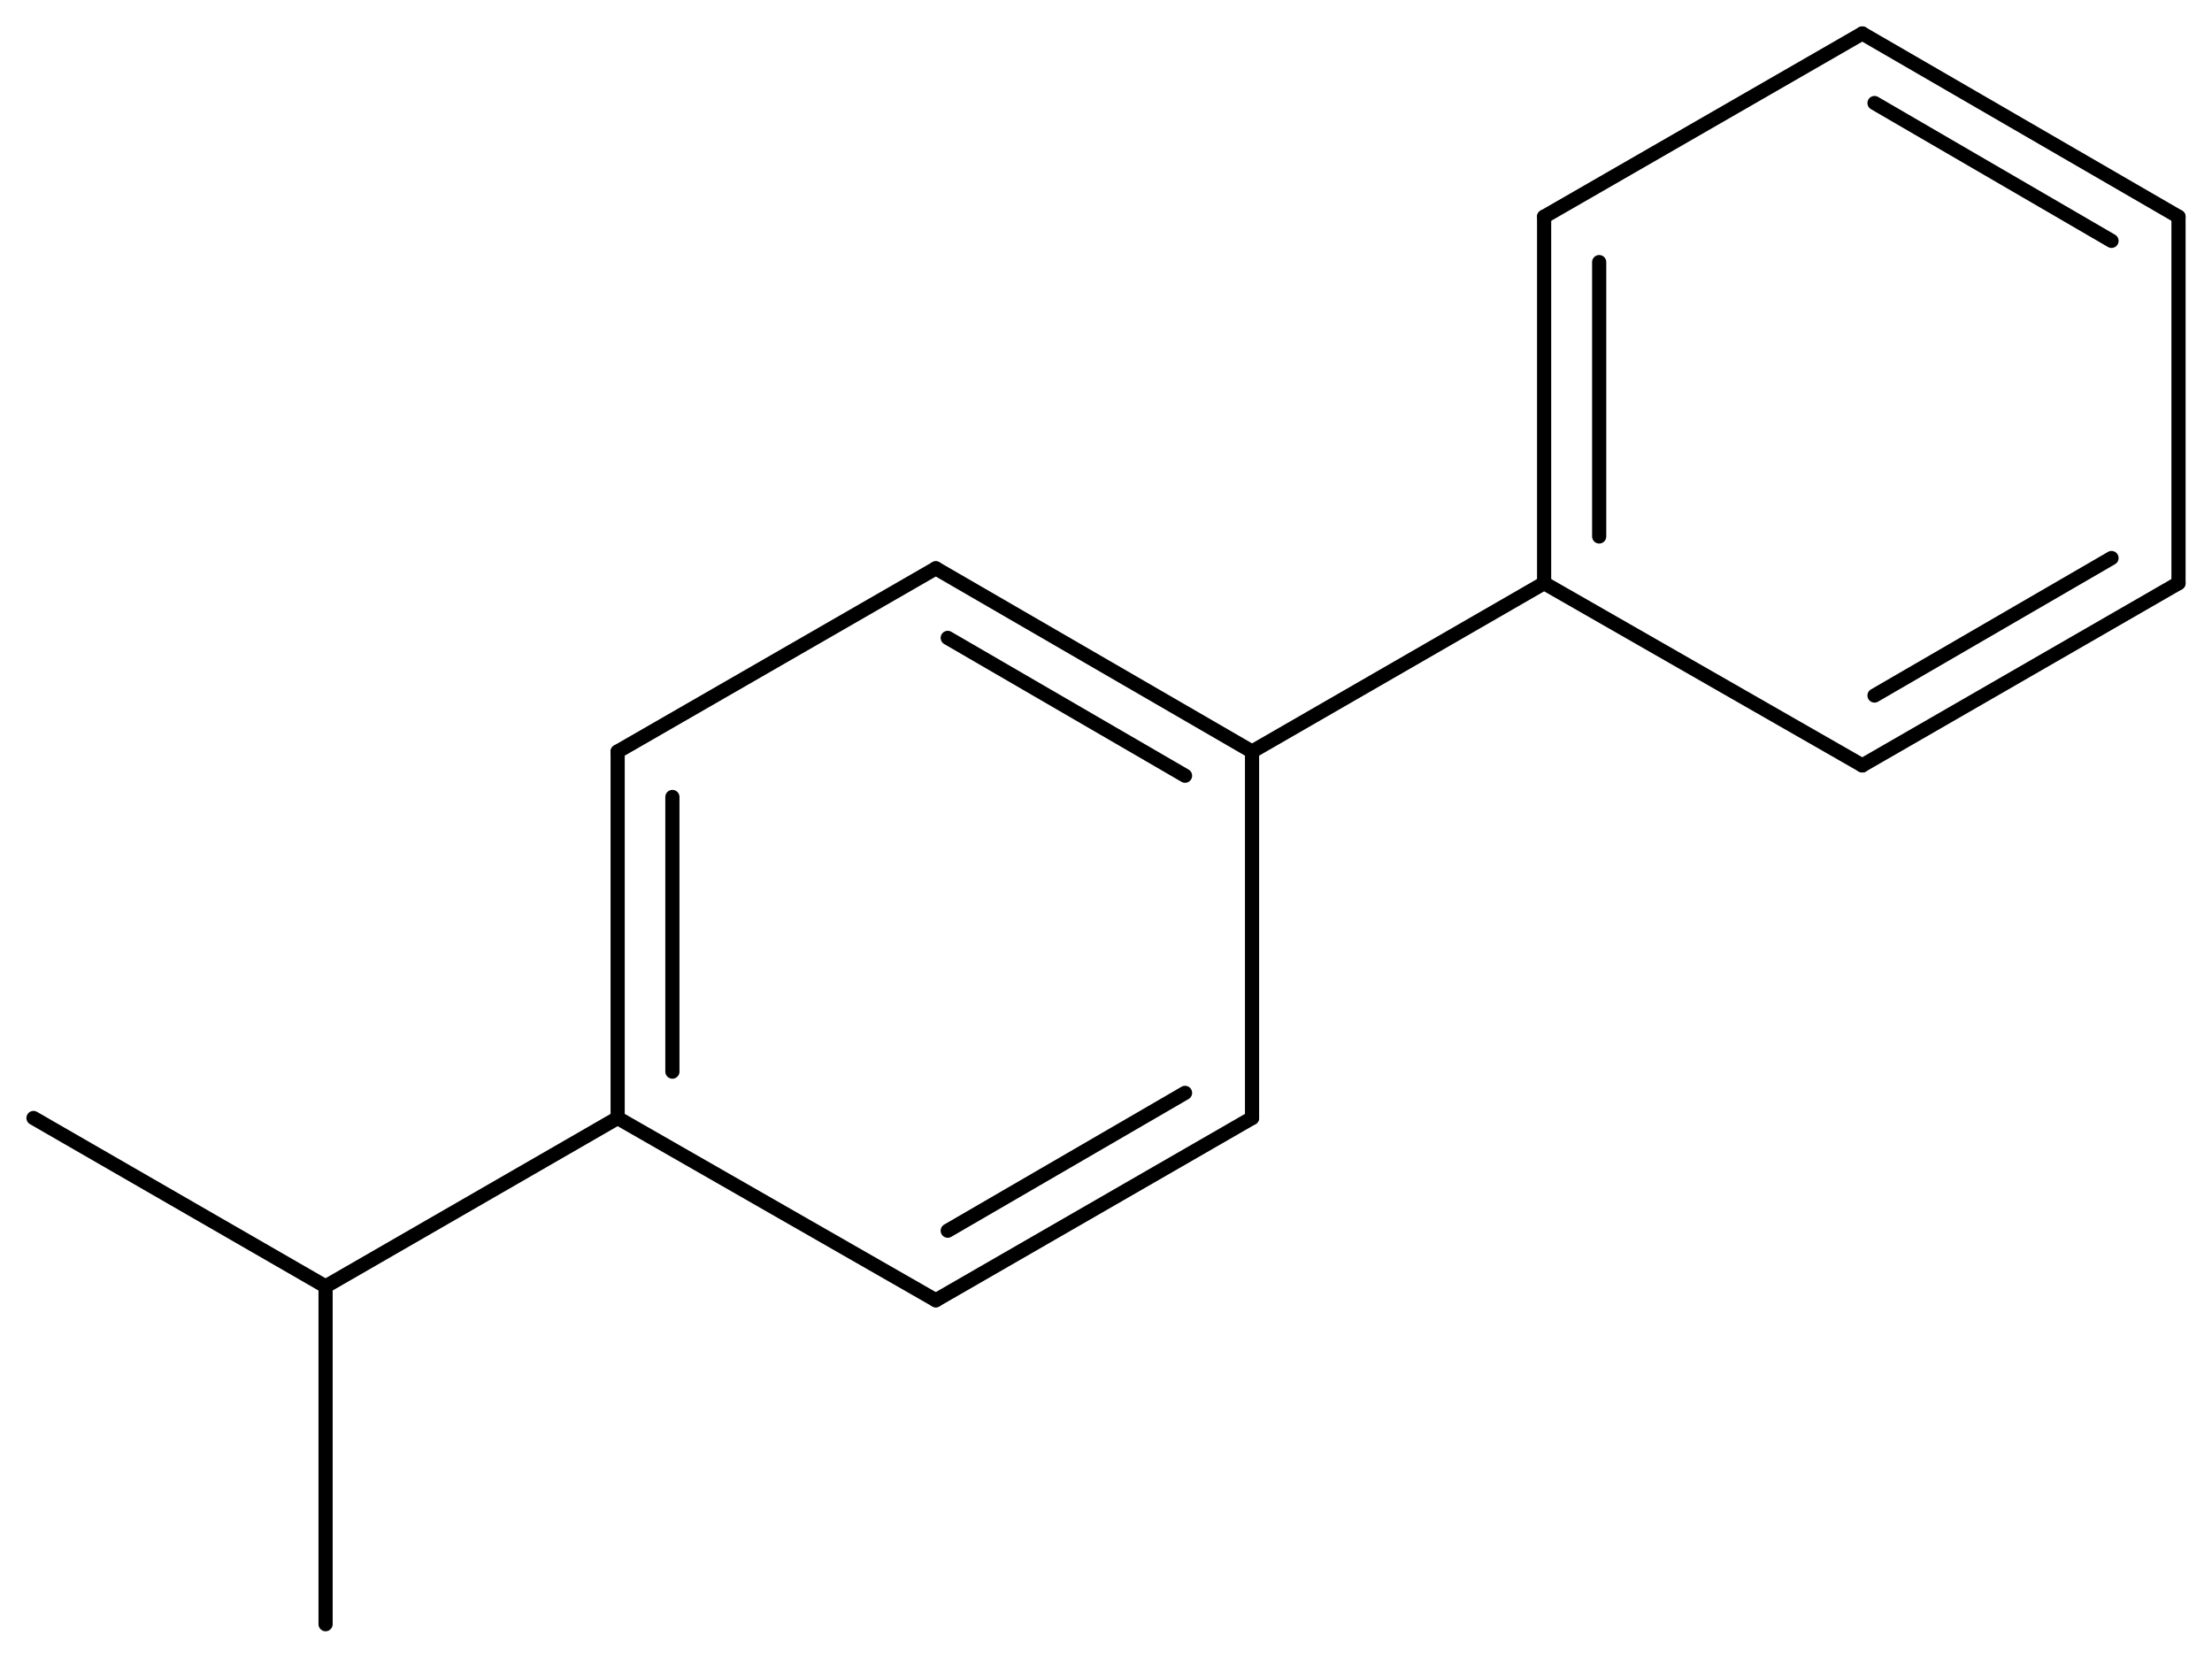 <svg width="206.07" viewBox="0 0 6869 5148" text-rendering="auto" stroke-width="1" stroke-opacity="1" stroke-miterlimit="10" stroke-linejoin="miter" stroke-linecap="square" stroke-dashoffset="0" stroke-dasharray="none" stroke="black" shape-rendering="auto" image-rendering="auto" height="154.44" font-weight="normal" font-style="normal" font-size="12" font-family="'Dialog'" fill-opacity="1" fill="black" color-rendering="auto" color-interpolation="auto" xmlns="http://www.w3.org/2000/svg"><g><g stroke="white" fill="white"><rect y="0" x="0" width="6869" stroke="none" height="5148"/></g><g transform="translate(32866,32866)" text-rendering="geometricPrecision" stroke-width="44" stroke-linejoin="round" stroke-linecap="round"><line y2="-30532" y1="-31101" x2="-28978" x1="-29960" fill="none"/><line y2="-30457" y1="-30885" x2="-29186" x1="-29923" fill="none"/><line y2="-29394" y1="-30532" x2="-28978" x1="-28978" fill="none"/><line y2="-31101" y1="-30532" x2="-29960" x1="-30948" fill="none"/><line y2="-28828" y1="-29394" x2="-29960" x1="-28978" fill="none"/><line y2="-29044" y1="-29472" x2="-29923" x1="-29186" fill="none"/><line y2="-30532" y1="-29394" x2="-30948" x1="-30948" fill="none"/><line y2="-30391" y1="-29538" x2="-30778" x1="-30778" fill="none"/><line y2="-29394" y1="-28828" x2="-30948" x1="-29960" fill="none"/><line y2="-31055" y1="-30532" x2="-28071" x1="-28978" fill="none"/><line y2="-28871" y1="-29394" x2="-31855" x1="-30948" fill="none"/><line y2="-32193" y1="-31055" x2="-28071" x1="-28071" fill="none"/><line y2="-32052" y1="-31200" x2="-27900" x1="-27900" fill="none"/><line y2="-31055" y1="-30489" x2="-28071" x1="-27083" fill="none"/><line y2="-32762" y1="-32193" x2="-27083" x1="-28071" fill="none"/><line y2="-30489" y1="-31055" x2="-27083" x1="-26101" fill="none"/><line y2="-30706" y1="-31133" x2="-27045" x1="-26309" fill="none"/><line y2="-32193" y1="-32762" x2="-26101" x1="-27083" fill="none"/><line y2="-32118" y1="-32546" x2="-26309" x1="-27045" fill="none"/><line y2="-31055" y1="-32193" x2="-26101" x1="-26101" fill="none"/><line y2="-29394" y1="-28871" x2="-32762" x1="-31855" fill="none"/><line y2="-27822" y1="-28871" x2="-31855" x1="-31855" fill="none"/></g></g></svg>
